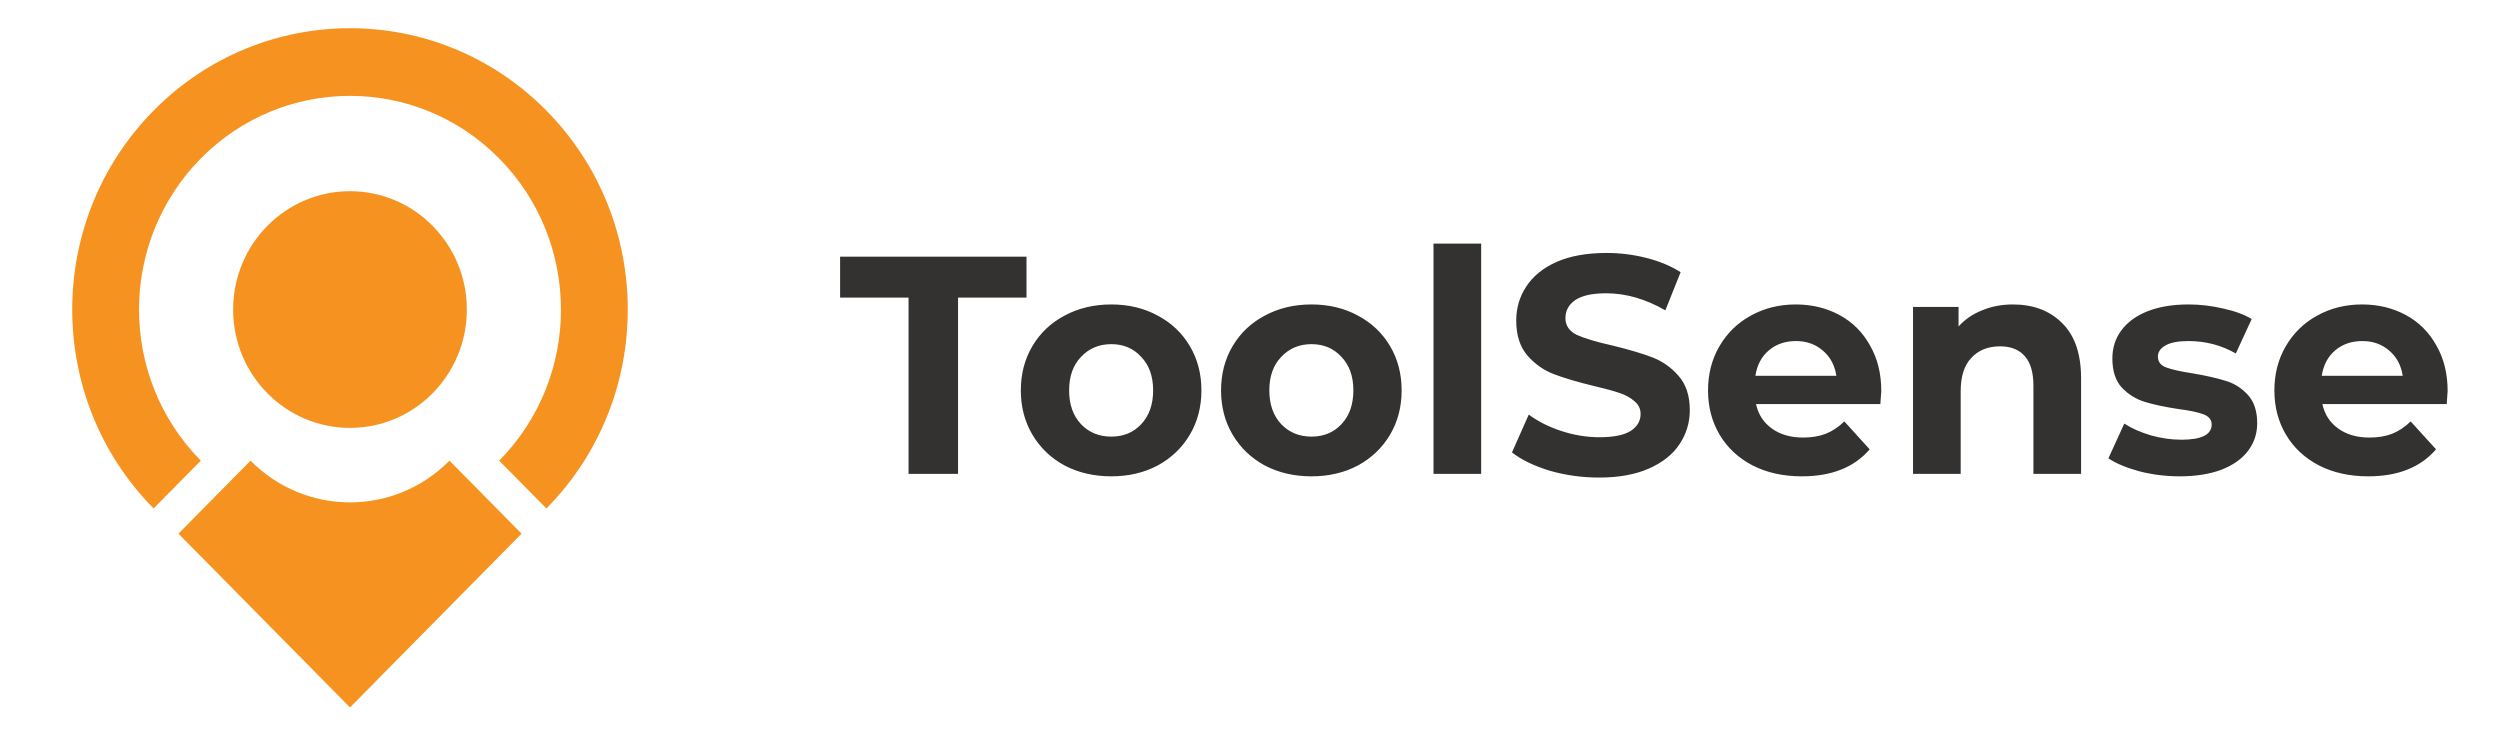 <svg width="150" height="44" viewBox="0 0 150 44" fill="none" xmlns="http://www.w3.org/2000/svg">
<g clip-path="url(#clip0_2628_34862)">
<path d="M21 42.446L10.707 32.02L15.033 27.639C18.329 30.977 23.672 30.977 26.968 27.639L31.294 32.02L21 42.446Z" fill="#F69320"/>
<path d="M32.785 30.509C39.294 23.917 39.294 13.229 32.785 6.637C26.276 0.044 15.723 0.044 9.215 6.637C2.706 13.229 2.706 23.917 9.215 30.509L12.049 27.639C7.106 22.632 7.106 14.514 12.049 9.507C16.992 4.501 25.007 4.501 29.95 9.507C34.894 14.514 34.894 22.632 29.95 27.639L32.785 30.509Z" fill="#F69320"/>
<path d="M13.988 18.573C13.988 14.651 17.127 11.472 21 11.472C24.872 11.472 28.011 14.651 28.011 18.573C28.011 22.495 24.872 25.674 21 25.674C17.127 25.674 13.988 22.495 13.988 18.573Z" fill="#F69320"/>
<path d="M54.513 17.857H50.406V15.4H61.59V17.857H57.483V28.431H54.513V17.857ZM66.677 28.58C65.638 28.58 64.703 28.363 63.872 27.928C63.053 27.481 62.411 26.867 61.947 26.085C61.482 25.303 61.25 24.416 61.25 23.423C61.25 22.43 61.482 21.543 61.947 20.761C62.411 19.979 63.053 19.371 63.872 18.937C64.703 18.49 65.638 18.267 66.677 18.267C67.716 18.267 68.645 18.49 69.463 18.937C70.282 19.371 70.924 19.979 71.388 20.761C71.853 21.543 72.085 22.43 72.085 23.423C72.085 24.416 71.853 25.303 71.388 26.085C70.924 26.867 70.282 27.481 69.463 27.928C68.645 28.363 67.716 28.58 66.677 28.58ZM66.677 26.197C67.41 26.197 68.009 25.949 68.473 25.452C68.95 24.944 69.188 24.267 69.188 23.423C69.188 22.579 68.95 21.909 68.473 21.413C68.009 20.904 67.41 20.649 66.677 20.649C65.943 20.649 65.338 20.904 64.862 21.413C64.385 21.909 64.147 22.579 64.147 23.423C64.147 24.267 64.385 24.944 64.862 25.452C65.338 25.949 65.943 26.197 66.677 26.197ZM78.69 28.58C77.651 28.58 76.716 28.363 75.885 27.928C75.066 27.481 74.425 26.867 73.96 26.085C73.496 25.303 73.263 24.416 73.263 23.423C73.263 22.43 73.496 21.543 73.96 20.761C74.425 19.979 75.066 19.371 75.885 18.937C76.716 18.49 77.651 18.267 78.69 18.267C79.729 18.267 80.658 18.49 81.477 18.937C82.296 19.371 82.937 19.979 83.402 20.761C83.866 21.543 84.098 22.43 84.098 23.423C84.098 24.416 83.866 25.303 83.402 26.085C82.937 26.867 82.296 27.481 81.477 27.928C80.658 28.363 79.729 28.58 78.69 28.58ZM78.69 26.197C79.423 26.197 80.022 25.949 80.487 25.452C80.963 24.944 81.202 24.267 81.202 23.423C81.202 22.579 80.963 21.909 80.487 21.413C80.022 20.904 79.423 20.649 78.69 20.649C77.957 20.649 77.352 20.904 76.875 21.413C76.398 21.909 76.16 22.579 76.16 23.423C76.16 24.267 76.398 24.944 76.875 25.452C77.352 25.949 77.957 26.197 78.69 26.197ZM86.01 14.618H88.87V28.431H86.01V14.618ZM95.943 28.654C94.928 28.654 93.944 28.518 92.991 28.245C92.05 27.959 91.292 27.593 90.718 27.146L91.726 24.875C92.276 25.285 92.93 25.614 93.688 25.862C94.446 26.11 95.203 26.234 95.961 26.234C96.804 26.234 97.428 26.11 97.831 25.862C98.234 25.601 98.436 25.26 98.436 24.838C98.436 24.528 98.314 24.273 98.069 24.075C97.837 23.864 97.532 23.696 97.153 23.572C96.786 23.448 96.285 23.311 95.649 23.163C94.672 22.927 93.871 22.691 93.248 22.455C92.624 22.219 92.087 21.841 91.634 21.32C91.194 20.799 90.974 20.104 90.974 19.235C90.974 18.478 91.176 17.795 91.579 17.187C91.983 16.567 92.588 16.076 93.394 15.716C94.213 15.357 95.209 15.177 96.383 15.177C97.202 15.177 98.002 15.276 98.784 15.475C99.567 15.673 100.251 15.959 100.838 16.331L99.921 18.62C98.736 17.938 97.55 17.597 96.364 17.597C95.533 17.597 94.916 17.733 94.513 18.006C94.122 18.279 93.926 18.639 93.926 19.086C93.926 19.533 94.152 19.868 94.604 20.091C95.069 20.302 95.772 20.513 96.713 20.724C97.691 20.96 98.491 21.196 99.114 21.431C99.738 21.667 100.269 22.04 100.709 22.548C101.162 23.057 101.388 23.746 101.388 24.615C101.388 25.359 101.18 26.042 100.764 26.662C100.361 27.27 99.75 27.754 98.931 28.114C98.112 28.474 97.116 28.654 95.943 28.654ZM112.877 23.46C112.877 23.498 112.859 23.758 112.822 24.242H105.361C105.495 24.863 105.813 25.353 106.314 25.713C106.815 26.073 107.438 26.253 108.184 26.253C108.697 26.253 109.149 26.178 109.541 26.029C109.944 25.868 110.317 25.62 110.659 25.285L112.181 26.96C111.252 28.04 109.895 28.58 108.111 28.58C106.998 28.58 106.014 28.363 105.159 27.928C104.303 27.481 103.643 26.867 103.179 26.085C102.714 25.303 102.482 24.416 102.482 23.423C102.482 22.443 102.708 21.562 103.161 20.78C103.625 19.986 104.254 19.371 105.049 18.937C105.856 18.49 106.754 18.267 107.744 18.267C108.709 18.267 109.583 18.478 110.366 18.9C111.148 19.322 111.759 19.93 112.199 20.724C112.651 21.506 112.877 22.418 112.877 23.46ZM107.762 20.463C107.114 20.463 106.571 20.649 106.131 21.022C105.691 21.394 105.422 21.903 105.324 22.548H110.182C110.084 21.915 109.816 21.413 109.376 21.041C108.936 20.656 108.398 20.463 107.762 20.463ZM120.776 18.267C121.998 18.267 122.982 18.639 123.728 19.384C124.486 20.128 124.865 21.233 124.865 22.697V28.431H122.005V23.144C122.005 22.35 121.833 21.76 121.491 21.375C121.149 20.978 120.654 20.78 120.006 20.78C119.285 20.78 118.711 21.009 118.283 21.469C117.855 21.915 117.641 22.586 117.641 23.479V28.431H114.781V18.416H117.513V19.588C117.892 19.166 118.362 18.844 118.925 18.62C119.487 18.385 120.104 18.267 120.776 18.267ZM130.775 28.58C129.956 28.58 129.156 28.48 128.374 28.282C127.591 28.071 126.968 27.81 126.504 27.5L127.457 25.415C127.897 25.701 128.429 25.936 129.052 26.122C129.675 26.296 130.286 26.383 130.885 26.383C132.095 26.383 132.7 26.079 132.7 25.471C132.7 25.186 132.535 24.981 132.205 24.857C131.875 24.733 131.368 24.627 130.684 24.54C129.877 24.416 129.211 24.273 128.685 24.112C128.16 23.951 127.701 23.665 127.31 23.256C126.931 22.846 126.742 22.263 126.742 21.506C126.742 20.873 126.919 20.314 127.274 19.831C127.64 19.334 128.166 18.949 128.85 18.676C129.547 18.403 130.366 18.267 131.307 18.267C132.004 18.267 132.694 18.347 133.379 18.509C134.075 18.658 134.65 18.869 135.102 19.142L134.149 21.208C133.281 20.712 132.334 20.463 131.307 20.463C130.696 20.463 130.238 20.55 129.932 20.724C129.626 20.898 129.474 21.121 129.474 21.394C129.474 21.704 129.639 21.922 129.969 22.046C130.299 22.17 130.824 22.288 131.545 22.399C132.352 22.536 133.012 22.685 133.525 22.846C134.039 22.995 134.485 23.274 134.864 23.684C135.243 24.093 135.432 24.664 135.432 25.396C135.432 26.017 135.249 26.569 134.882 27.053C134.515 27.537 133.978 27.916 133.269 28.189C132.572 28.449 131.741 28.58 130.775 28.58ZM146.858 23.46C146.858 23.498 146.84 23.758 146.803 24.242H139.342C139.476 24.863 139.794 25.353 140.295 25.713C140.796 26.073 141.419 26.253 142.165 26.253C142.678 26.253 143.131 26.178 143.522 26.029C143.925 25.868 144.298 25.62 144.64 25.285L146.162 26.96C145.233 28.04 143.876 28.58 142.092 28.58C140.979 28.58 139.996 28.363 139.14 27.928C138.284 27.481 137.624 26.867 137.16 26.085C136.696 25.303 136.463 24.416 136.463 23.423C136.463 22.443 136.689 21.562 137.142 20.78C137.606 19.986 138.236 19.371 139.03 18.937C139.837 18.49 140.735 18.267 141.725 18.267C142.691 18.267 143.564 18.478 144.347 18.9C145.129 19.322 145.74 19.93 146.18 20.724C146.632 21.506 146.858 22.418 146.858 23.46ZM141.743 20.463C141.096 20.463 140.552 20.649 140.112 21.022C139.672 21.394 139.403 21.903 139.305 22.548H144.163C144.066 21.915 143.797 21.413 143.357 21.041C142.917 20.656 142.379 20.463 141.743 20.463Z" fill="#333231"/>
</g>
<defs>
<clipPath id="clip0_2628_34862">
<rect width="150" height="44" fill="white"/>
</clipPath>
</defs>
</svg>
